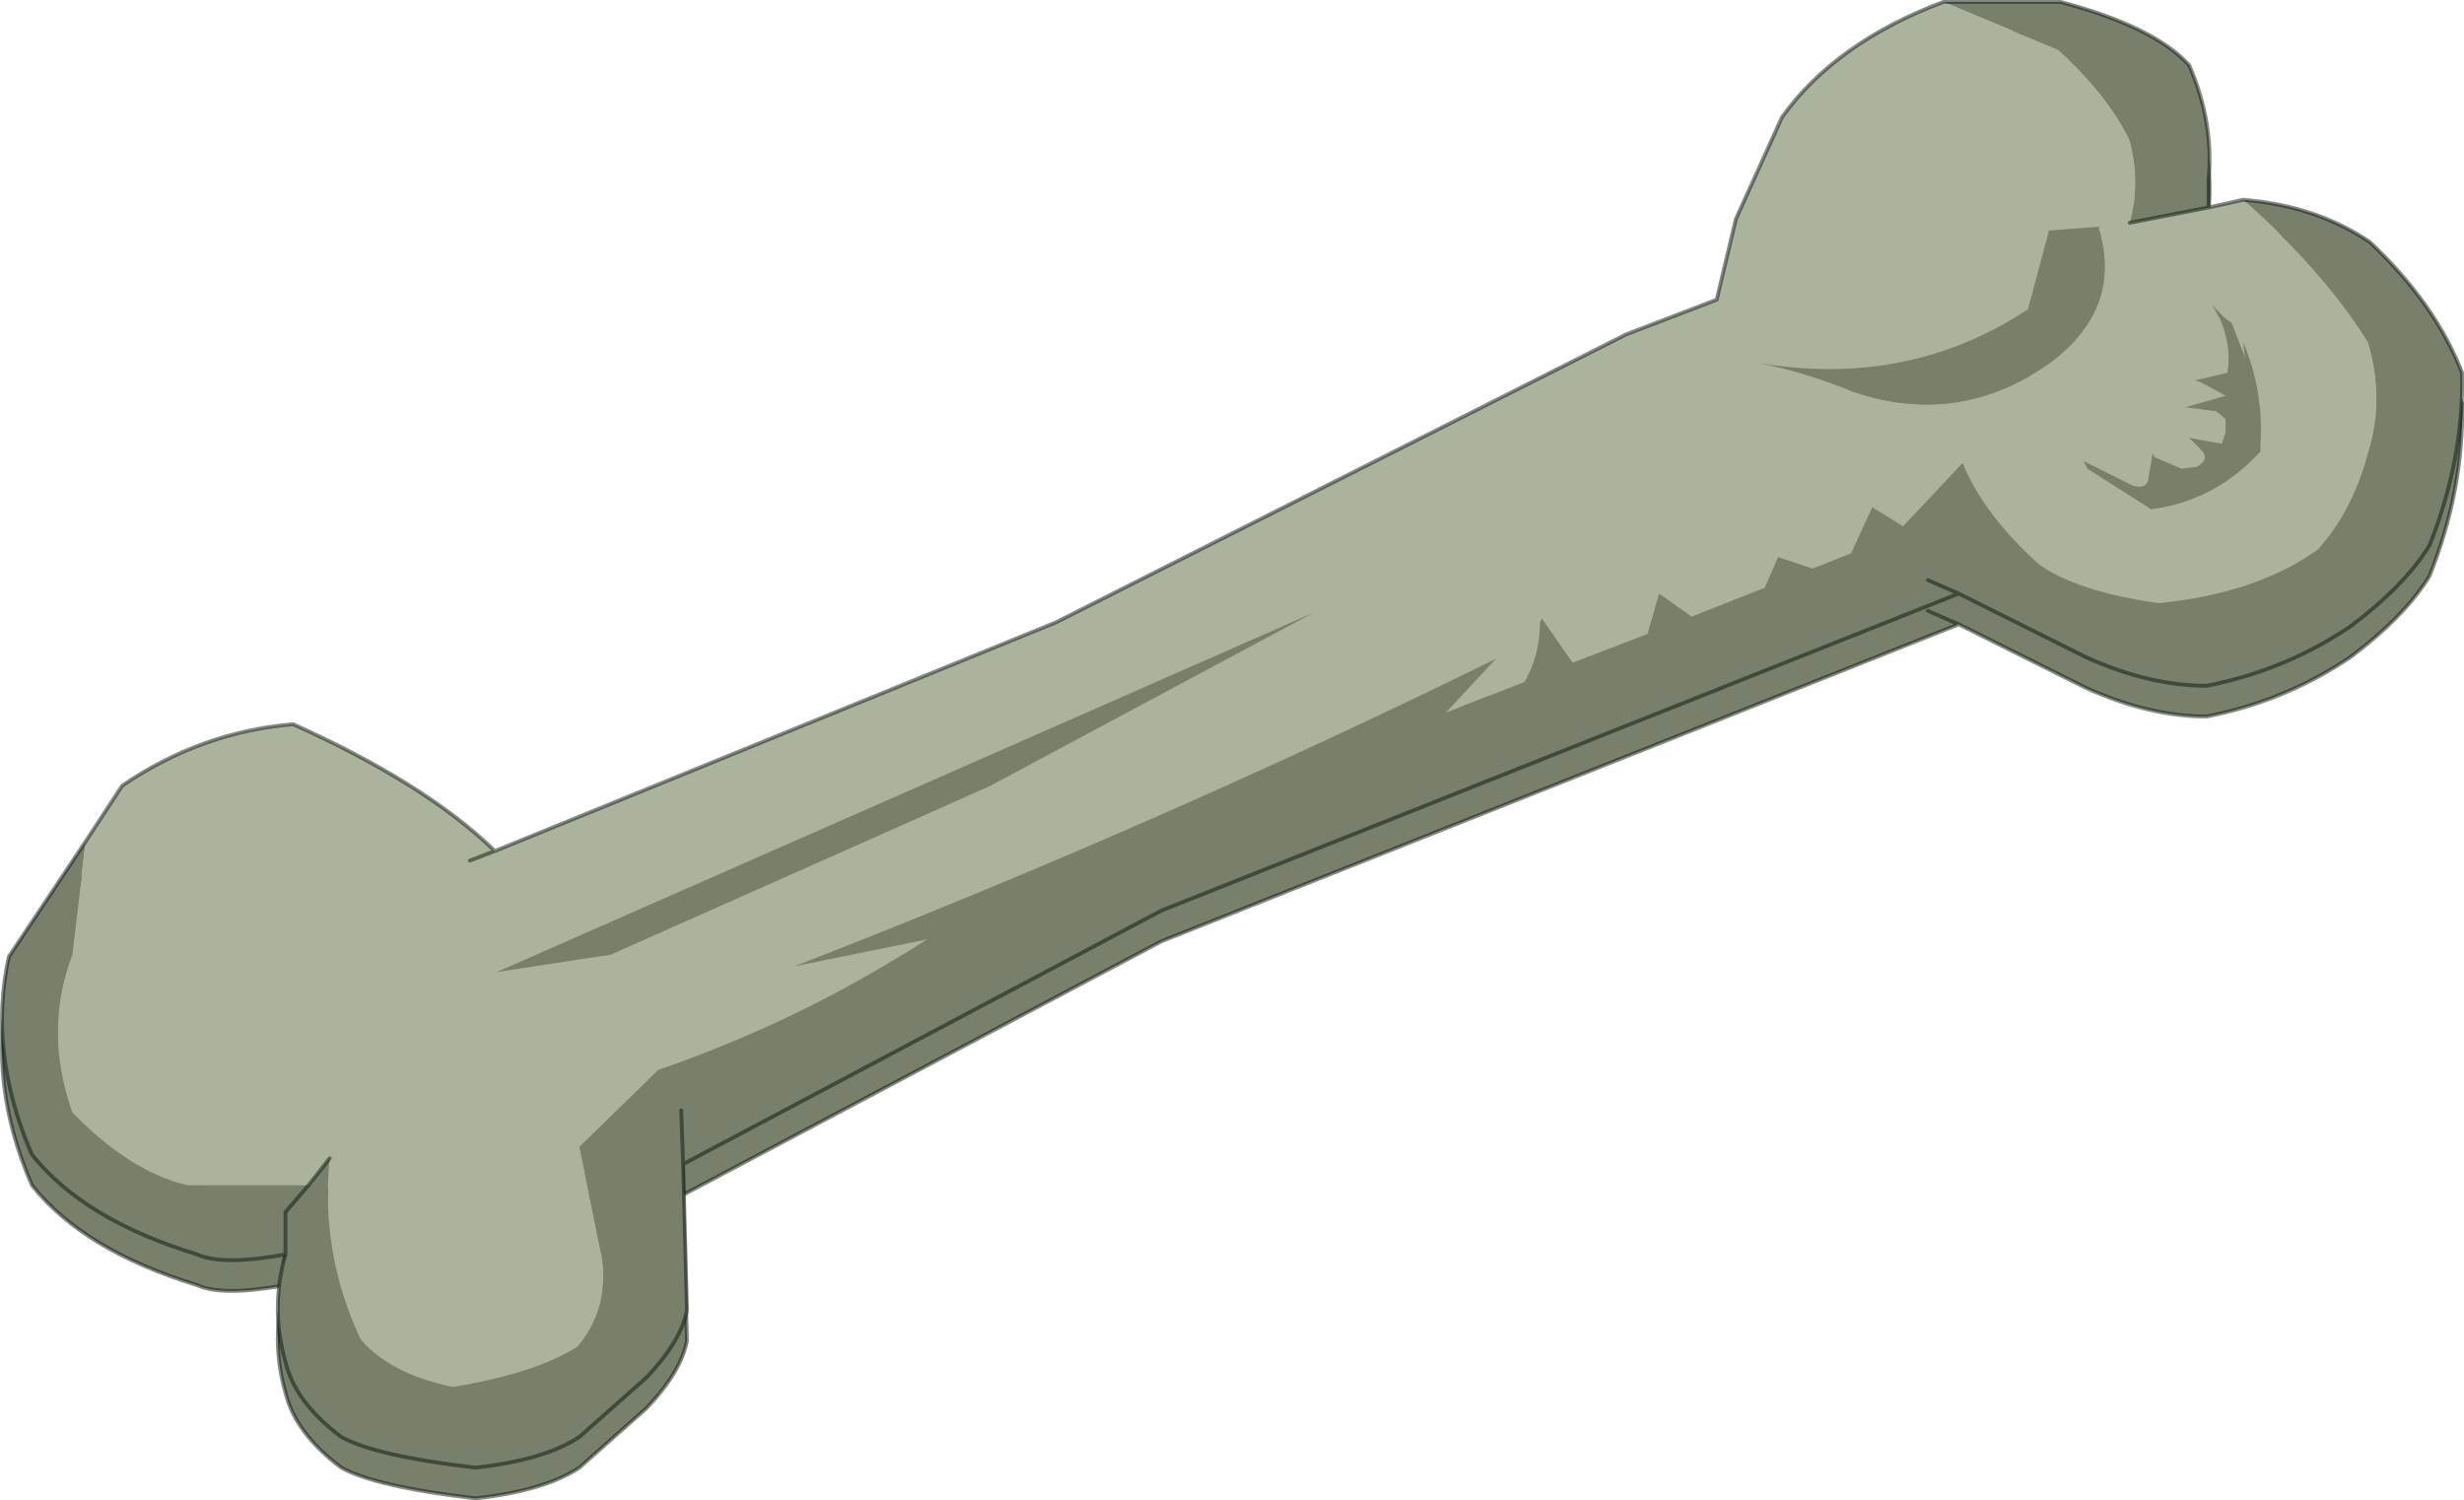 <svg viewBox="0 0 64.13 39.05" xmlns="http://www.w3.org/2000/svg" xmlns:xlink="http://www.w3.org/1999/xlink"><g transform="translate(-240.77 -184.5)"><use transform="translate(240.75 185.3)" width="64.15" height="38.25" xlink:href="#a"/><use transform="translate(240.75 184.5)" width="64.15" height="38.25" xlink:href="#a"/></g><defs><use width="64.15" height="38.25" xlink:href="#b" id="a"/><g id="b"><path d="M58.35 5.15q2.1 1.85 3.25 3.7.45 1.45 0 2.9-.4 1.5-1.3 2.5-1.6 1.15-4.15 1.4-2.1-.3-3.1-1-1.45-1.3-2-2.65l-1.55 1.65-.8-.5-.55 1.2-1 .4-.9-.3-.35.8L44 16l-.85-.6-.3 1.05-1.95.75-.8-1.15-.05.1q0 .85-.4 1.55l-2.05.8 1.3-1.4q-8.85 4.35-18.25 8l3.45-.7q-3.25 2.1-7 3.4l-2.05 2 .6 2.95q.15 1.3-.65 2.25-1.1.7-3.25 1.05-1.65-.35-2.4-1.25-1.05-2.25-.8-4.7l-.55.7H4.85q-1.5-.35-3-1.9-.75-2.15 0-4.1l.35-2.95.95-1.45Q5.2 19 7.6 18.8q3.45 1.55 5.25 3.3l14.6-5.95 14.85-7.5 2.35-.9.5-2.1L46.35 3q1.4-1.95 4.2-3l3 1.25q1.3 1.2 1.85 2.35.3 1.1 0 2.15l2.05-.4.9-.2m-3.75.75.8-.15-.8.1-1.3.1L52.75 8q-3.1 2.05-7 1.4 1.25.25 2.45.75 2.85.95 5.25-.85 1.75-1.4 1.15-3.4M12.2 22.35l.65-.25-.65.25m42-10.4.1.2 1.65 1.05q1.65-.2 2.85-1.5v-.15q.1-1.4-.45-2.7l.05.4-.35-.9-.15-.1-.35-.35.2.35q.3.7.2 1.4l-.2.05-.65.15.15.05.65.35-1.05.3.8.1.25.2v.35l-.1.3-.85-.15.3.3q.25.25-.1.45l-.4.05-.7-.3-.05-.1-.1.55q0 .4-.4.3l-1.3-.65M25.75 20.4l8.4-4.5-21.25 9.35 2.95-.45 9.9-4.4" fill="#abb39c" fill-rule="evenodd" transform="translate(.05 .05)"/><path d="M8.55 30.1q-.25 2.45.8 4.7.75.9 2.4 1.25Q13.9 35.7 15 35q.8-.95.65-2.25l-.6-2.95 2.05-2q3.75-1.3 7-3.4l-3.45.7q9.4-3.65 18.25-8l-1.3 1.4 2.05-.8q.4-.7.4-1.55l.05-.1.8 1.15 1.95-.75.3-1.05.85.6 1.9-.75.35-.8.9.3 1-.4.55-1.2.8.5L51.05 12q.55 1.35 2 2.65 1 .7 3.1 1 2.55-.25 4.15-1.4.9-1 1.3-2.5.45-1.45 0-2.9-1.15-1.85-3.25-3.7 1.9.15 3.3 1.1 1.7 1.6 2.4 3.4.05 2.25-.85 4.5-.65 1.05-2.05 2.1-1.7 1.15-3.75 1.55-1.5 0-3.15-.75l-3.3-1.65-20.75 8.25-12.45 6.6.1 3.8q-.15.8-1.05 1.75l-1.75 1.55q-.9.6-2.7.8-2.6-.3-3.5-.8-1.2-.9-1.45-1.95-.4-1.4 0-2.8-1.65.3-2.3 0Q2.15 31.7.8 30q-1.15-2.65-.6-5.15l2-3-.35 2.95q-.75 1.95 0 4.1 1.5 1.55 3 1.9H8l-.6.7v1.1-1.1l.6-.7.55-.7m48.9-24.75-2.05.4q.3-1.05 0-2.15-.55-1.15-1.85-2.35l-3-1.25h3.05q2.45.65 3.35 1.65.65 1.5.5 3v.7m-2.85.55q.6 2-1.15 3.4-2.4 1.8-5.25.85-1.2-.5-2.45-.75 3.9.65 7-1.4l.55-2.05 1.3-.1v.05m-.4 6.05 1.3.65q.4.1.4-.3l.1-.55.05.1.7.3.4-.05q.35-.2.1-.45l-.3-.3.85.15.1-.3v-.35l-.25-.2-.8-.1 1.05-.3-.65-.35-.15-.05.65-.15.2-.05q.1-.7-.2-1.4l-.2-.35.35.35.15.1.35.9-.05-.4q.55 1.3.45 2.7v.15q-1.2 1.3-2.85 1.5l-1.65-1.05-.1-.2m-4.05 3.1.8.35-.8-.35m-24.4 5.35-9.9 4.4-2.95.45 21.25-9.35-8.4 4.5m-8 9.85-.05-1.4.05 1.4" fill="#787f6b" fill-rule="evenodd" transform="translate(.05 .05)"/><path d="m58.4 5.2-.9.2-2.05.4M50.6.05q-2.8 1.05-4.2 3L45.2 5.7l-.5 2.1-2.35.9-14.85 7.5-14.6 5.95-.65.25M58.4 5.2q1.9.15 3.3 1.1 1.7 1.6 2.4 3.4.05 2.25-.85 4.5-.65 1.05-2.05 2.1-1.7 1.15-3.75 1.55-1.5 0-3.15-.75L51 15.45 30.25 23.7 17.8 30.3l.1 3.8q-.15.8-1.05 1.75L15.1 37.4q-.9.6-2.7.8-2.6-.3-3.5-.8-1.2-.9-1.45-1.95-.4-1.4 0-2.8-1.65.3-2.3 0-2.95-.9-4.3-2.6Q-.3 27.4.25 24.9l2-3 .95-1.45q2.05-1.4 4.45-1.6 3.45 1.55 5.25 3.3M50.6.05h3.05Q56.1.7 57 1.7q.65 1.5.5 3v.7M51 15.45l-.8-.35M17.75 28.9l.05 1.4m-9.75.55.55-.7m-1.15 2.5v-1.1l.6-.7" fill="none" stroke="#08160a" stroke-linecap="round" stroke-linejoin="round" stroke-opacity=".502" stroke-width=".1"/></g></defs></svg>